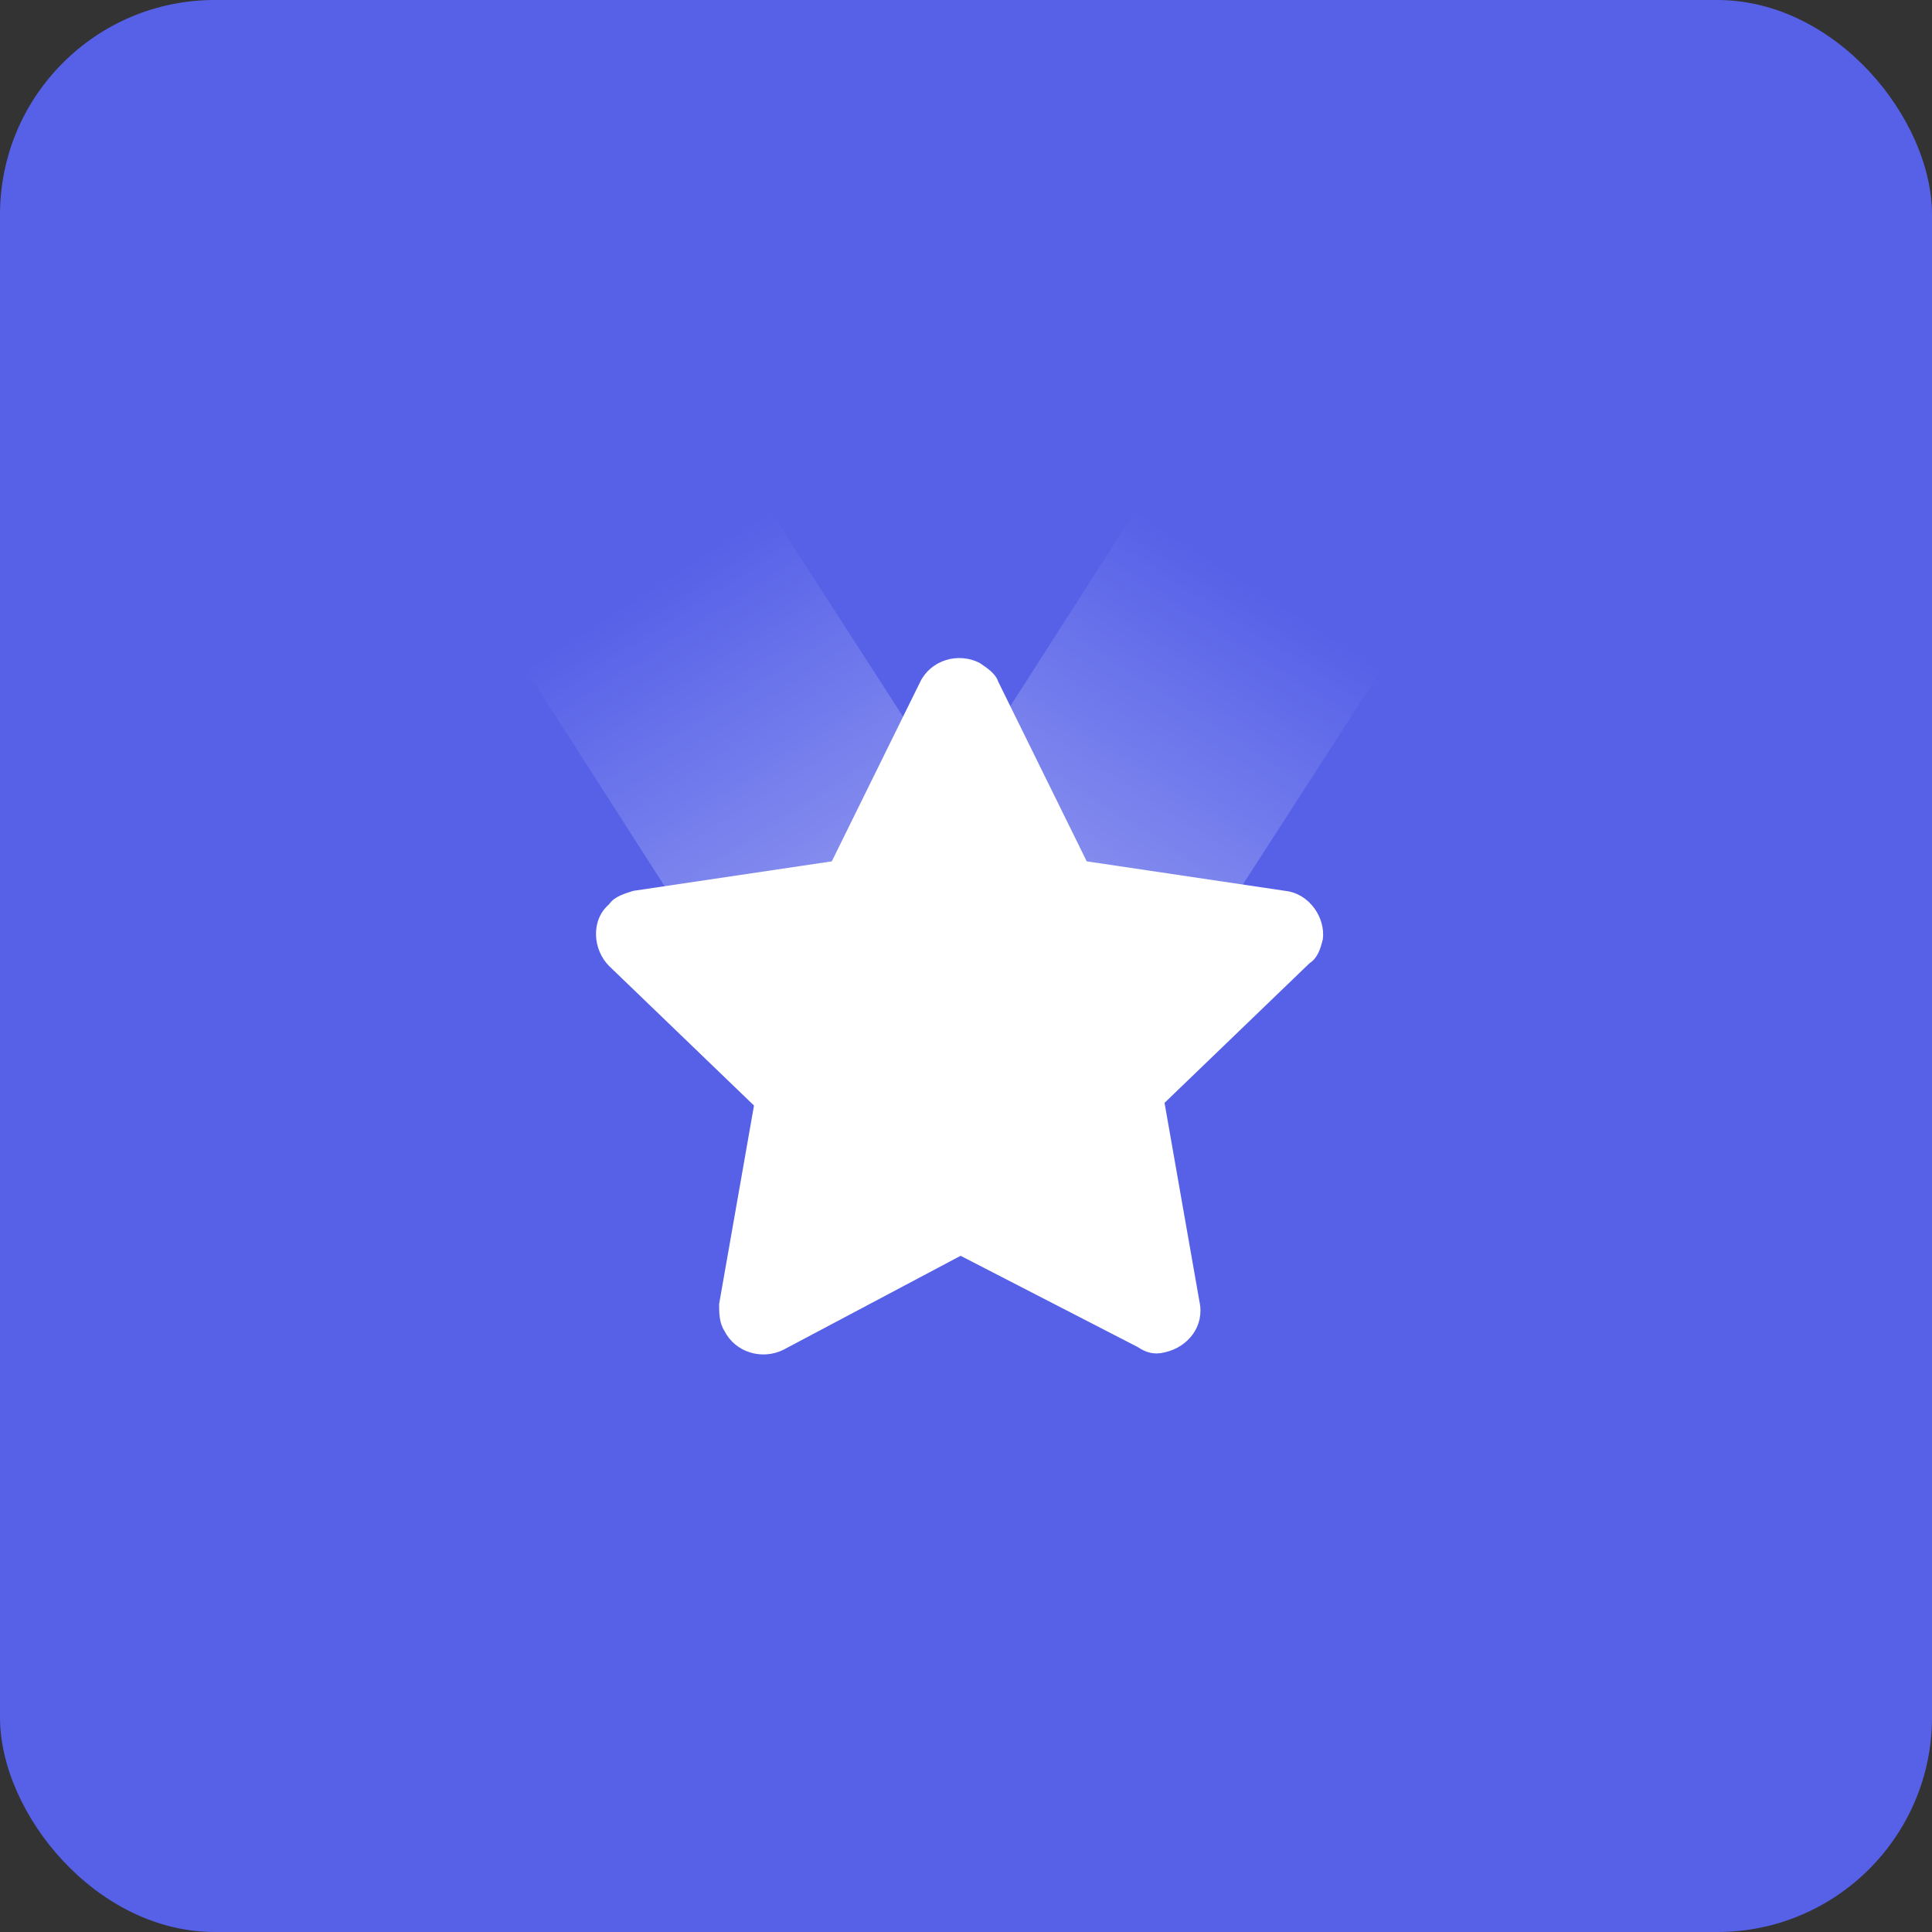 <svg width="72" height="72" viewBox="0 0 72 72" fill="none" xmlns="http://www.w3.org/2000/svg">
<rect x="0" y="0" width="72" height="72" fill="#333333" stroke="none"/>
<rect width="72" height="72" rx="8" fill="#5661E8"/>
<g clip-path="url(#clip0)">
<path d="M35.799 46.8L29.199 50.3C28.399 50.7 27.399 50.4 26.999 49.6C26.799 49.3 26.799 48.9 26.799 48.6L28.099 41.2L22.699 36C22.099 35.4 21.999 34.3 22.699 33.7C22.899 33.4 23.299 33.3 23.599 33.2L30.999 32.1L34.299 25.4C34.699 24.6 35.699 24.3 36.499 24.7C36.799 24.9 37.099 25.1 37.199 25.4L40.499 32.1L47.899 33.2C48.799 33.3 49.399 34.2 49.299 35C49.199 35.4 49.099 35.7 48.799 35.9L43.399 41.1L44.699 48.5C44.899 49.4 44.299 50.2 43.399 50.4C42.999 50.5 42.699 50.4 42.399 50.2L35.799 46.8Z" fill="white"/>
<path d="M31 36.7L40.1 42.6L54.1 20.9L44.9 15L31 36.7Z" fill="url(#paint0_linear)"/>
<path d="M40.1 36.7L30.9 42.6L17 20.9L26.1 15L40.1 36.7Z" fill="url(#paint1_linear)"/>
</g>
<defs>
<linearGradient id="paint0_linear" x1="22.614" y1="59.824" x2="46.897" y2="21.978" gradientUnits="userSpaceOnUse">
<stop stop-color="white"/>
<stop offset="1" stop-color="white" stop-opacity="0"/>
</linearGradient>
<linearGradient id="paint1_linear" x1="48.447" y1="59.819" x2="24.164" y2="21.974" gradientUnits="userSpaceOnUse">
<stop stop-color="white"/>
<stop offset="1" stop-color="white" stop-opacity="0"/>
</linearGradient>
<clipPath id="clip0">
<rect width="37.1" height="35.5" fill="white" transform="translate(17 15)"/>
</clipPath>
</defs>
</svg>
